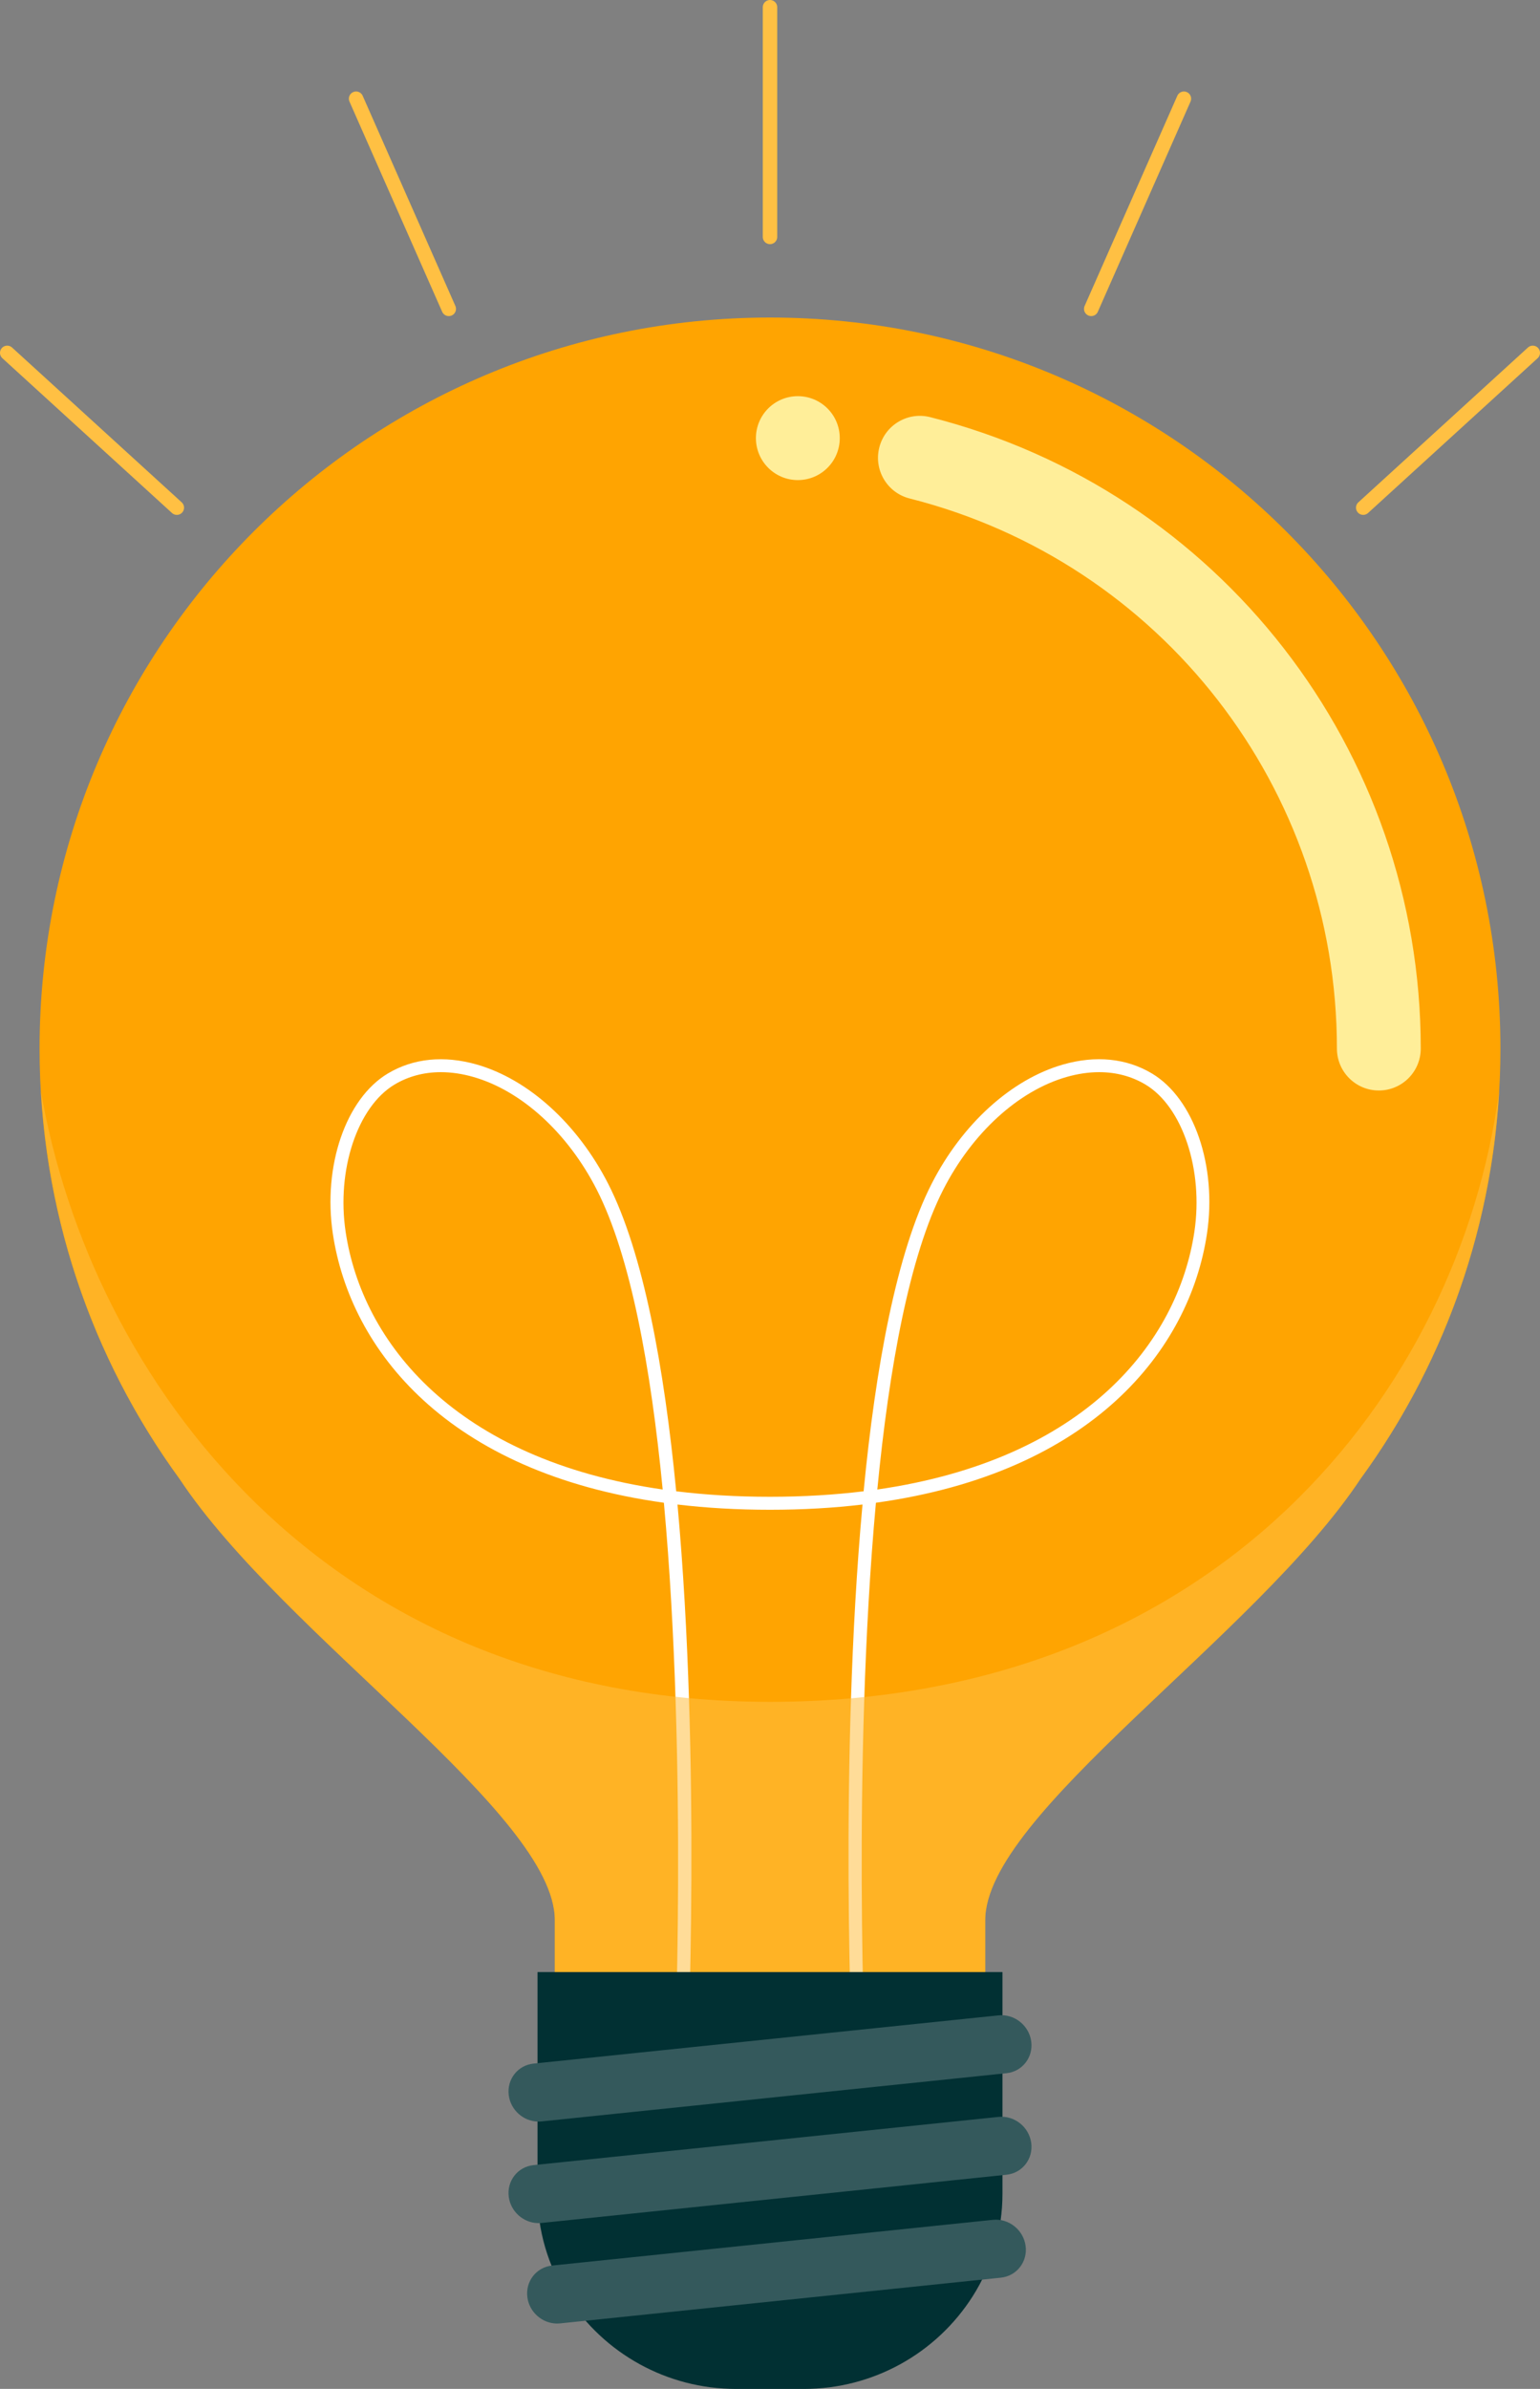 <svg viewBox="0 0 320.3 496.44" xmlns="http://www.w3.org/2000/svg" xmlns:xlink="http://www.w3.org/1999/xlink" overflow="hidden"><rect x="0" y="0" width="320.3" height="496.44" fill="#808080" stroke="none"/><defs></defs><g><g id="Layer_1"><g><path d="M8.23 217.91C8.23 134.01 76.25 65.99 160.15 65.99 244.05 65.99 312.07 134 312.07 217.91 312.07 251.35 301.25 282.27 282.94 307.36L282.94 307.36C261.26 340.04 204.91 376.93 204.91 399.03L204.91 424.28C204.91 429.32 200.82 433.41 195.78 433.41L124.52 433.41C119.48 433.41 115.39 429.32 115.39 424.28L115.39 399.03C115.39 376.93 59.05 340.03 37.36 307.36L37.36 307.36C19.05 282.27 8.23 251.35 8.23 217.91Z" stroke-width="0" fill="#FFA401"/><path d="M177.4 430.89C177.22 427.08 174.5 366.1 179.39 312.66 173.41 313.37 167 313.75 160.15 313.75 153.3 313.75 146.9 313.37 140.91 312.66 145.79 366.1 143.07 427.09 142.89 430.89L140.21 430.76C140.25 429.82 143.07 366.74 138.08 312.29 93.02 306.02 72.85 280.5 69.23 256.41 67.11 242.33 71.92 228.32 80.66 223.09 85.96 219.92 92.37 219.28 99.19 221.23 109.92 224.31 120.12 233.55 126.47 245.96 133.8 260.29 138.14 284.08 140.64 309.91 146.68 310.65 153.17 311.05 160.13 311.05 167.09 311.05 173.58 310.65 179.62 309.91 182.12 284.08 186.46 260.29 193.79 245.96 200.14 233.55 210.34 224.31 221.07 221.23 227.89 219.27 234.3 219.92 239.6 223.09 248.34 228.32 253.15 242.33 251.03 256.41 247.41 280.5 227.24 306.03 182.18 312.29 177.19 366.75 180.01 429.82 180.05 430.76L177.37 430.89ZM228.61 222.81C226.44 222.81 224.17 223.14 221.83 223.81 211.8 226.69 202.22 235.43 196.2 247.19 189.15 260.97 184.93 284.18 182.47 309.54 225.63 303.32 244.95 278.98 248.41 256.01 250.34 243.17 245.97 230.01 238.25 225.39 235.38 223.67 232.12 222.81 228.61 222.81ZM91.69 222.81C88.18 222.81 84.92 223.67 82.05 225.39 74.33 230.01 69.96 243.17 71.89 256.01 75.34 278.99 94.66 303.32 137.83 309.54 135.37 284.18 131.15 260.97 124.1 247.19 118.08 235.43 108.5 226.69 98.47 223.81 96.14 223.14 93.87 222.81 91.69 222.81Z" stroke-width="0" fill="#FFFFFF"/><path d="M286.78 226.62C281.97 226.62 278.06 222.72 278.06 217.9 278.06 163.84 241.51 116.84 189.19 103.59 184.52 102.41 181.7 97.67 182.88 93 184.06 88.33 188.8 85.5 193.47 86.69 253.54 101.9 295.5 155.85 295.5 217.9 295.5 222.71 291.6 226.62 286.78 226.62Z" stroke-width="0" fill="#FFEE99"/><path d="M157.22 91.05C157.22 95.86 161.12 99.77 165.94 99.77 170.76 99.77 174.66 95.87 174.66 91.05 174.66 86.23 170.76 82.33 165.94 82.33 161.12 82.33 157.22 86.23 157.22 91.05Z" stroke-width="0" fill="#FFEE99"/><g opacity="0.55"><path d="M311.78 226.89C303.4 289.18 253.1 353.67 160.16 353.67 67.22 353.67 18.79 286.17 8.53 226.89 10.28 256.88 20.71 284.53 37.37 307.36L37.37 307.36C59.05 340.04 115.4 376.93 115.4 399.03L115.4 424.28C115.4 429.32 119.49 433.41 124.53 433.41L195.79 433.41C200.83 433.41 204.92 429.32 204.92 424.28L204.92 399.03C204.92 376.93 261.26 340.03 282.95 307.36L282.95 307.36C299.61 284.53 310.04 256.88 311.79 226.89Z" stroke-width="0" fill="#FFC043"/></g><path d="M208.5 409.82 111.8 409.82 111.8 455.91C111.8 463.44 113.94 470.81 117.97 477.16L117.97 477.16C125.59 489.17 138.83 496.45 153.06 496.45L167.24 496.45C181.47 496.45 194.7 489.17 202.33 477.16L202.33 477.16C206.36 470.81 208.5 463.44 208.5 455.91L208.5 409.82Z" stroke-width="0" fill="#013033"/><path d="M111.79 440.89C112.07 440.89 112.35 440.89 112.63 440.86L209.33 430.84C212.63 430.5 214.94 427.53 214.48 424.21 214.02 420.89 210.97 418.48 207.67 418.82L110.97 428.84C107.67 429.18 105.36 432.15 105.82 435.47 106.24 438.5 108.82 440.78 111.79 440.89Z" stroke-width="0" fill="#34595C"/><path d="M111.79 461.99C112.07 461.99 112.35 461.99 112.63 461.96L209.33 451.94C212.63 451.6 214.94 448.63 214.48 445.31 214.02 441.99 210.97 439.58 207.67 439.92L110.97 449.94C107.67 450.28 105.36 453.25 105.82 456.57 106.24 459.6 108.82 461.88 111.79 461.99Z" stroke-width="0" fill="#34595C"/><path d="M115.66 482.86C115.94 482.86 116.22 482.86 116.5 482.83L208.16 473.33C211.46 472.99 213.77 470.02 213.31 466.7 212.85 463.38 209.8 460.97 206.5 461.31L114.84 470.81C111.54 471.15 109.23 474.12 109.69 477.44 110.11 480.47 112.69 482.75 115.66 482.86Z" stroke-width="0" fill="#34595C"/><g><line x1="160.15" y1="1.5" x2="160.15" y2="49.24" stroke="#FFC043" stroke-width="3" stroke-linecap="round" stroke-linejoin="round" fill="#FFCD5C"/><g><line x1="246.24" y1="20.51" x2="226.96" y2="64.19" stroke="#FFC043" stroke-width="3" stroke-linecap="round" stroke-linejoin="round" fill="#FFCD5C"/><line x1="318.8" y1="73.33" x2="283.53" y2="105.5" stroke="#FFC043" stroke-width="3" stroke-linecap="round" stroke-linejoin="round" fill="#FFCD5C"/><line x1="74.06" y1="20.51" x2="93.34" y2="64.19" stroke="#FFC043" stroke-width="3" stroke-linecap="round" stroke-linejoin="round" fill="#FFCD5C"/><line x1="1.5" y1="73.33" x2="36.78" y2="105.5" stroke="#FFC043" stroke-width="3" stroke-linecap="round" stroke-linejoin="round" fill="#FFCD5C"/></g></g></g></g></g></svg>